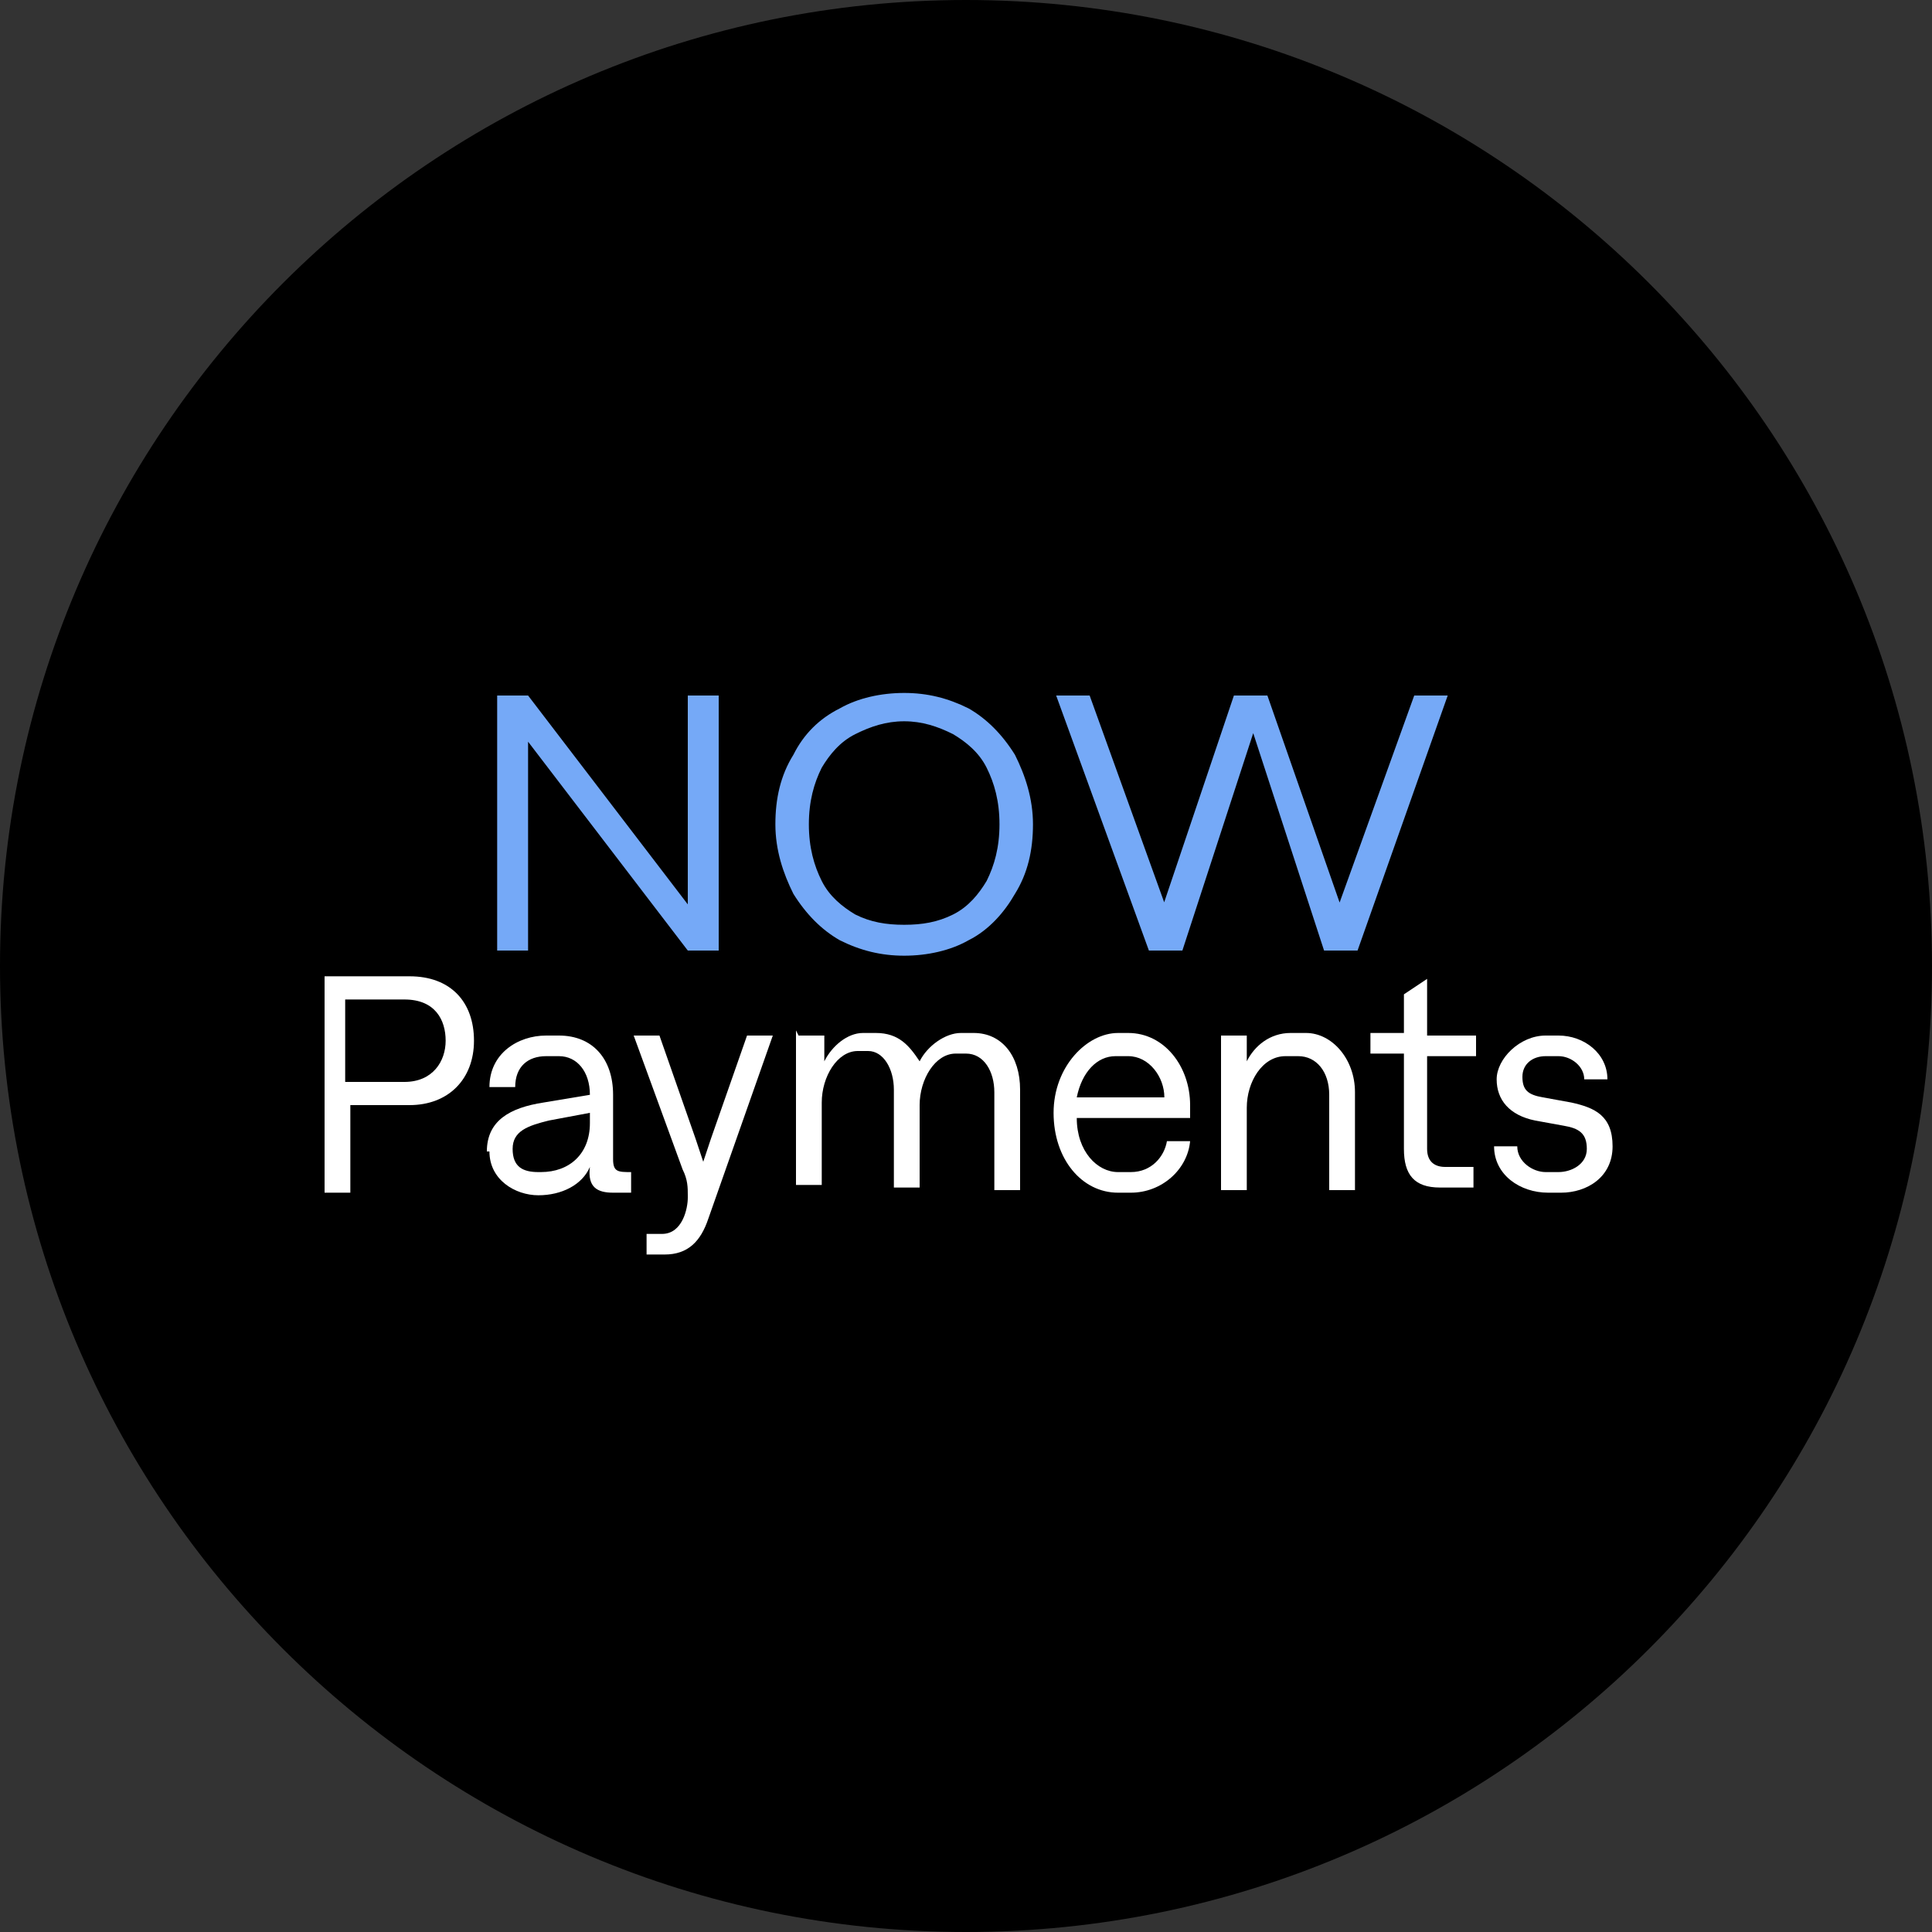<?xml version="1.0" encoding="UTF-8"?><svg id="Layer_1" xmlns="http://www.w3.org/2000/svg" width="1080" height="1080" viewBox="0 0 1080 1080"><rect x="0" y="0" width="1080" height="1080" fill="#333333" stroke="none"/><path d="M540,0h0c298.08,0,540,241.92,540,540h0c0,298.08-241.92,540-540,540h0C241.92,1080,0,838.08,0,540h0C0,241.92,241.92,0,540,0Z"/><path d="M388.8,511.2h-4.32c0,1.44,0-122.4,0-122.4h17.28v142.56h-17.28l-93.6-122.4h4.32c0-1.44,0,122.4,0,122.4h-17.28v-142.56h17.28l93.6,122.4ZM505.44,534.24c-12.96,0-24.48-2.88-36-8.64-10.08-5.76-18.72-14.4-25.92-25.92-5.76-11.52-10.08-24.48-10.08-38.88s2.88-27.36,10.08-38.88c5.76-11.52,14.4-20.16,25.92-25.92,10.08-5.76,23.04-8.64,36-8.64s24.48,2.88,36,8.64c10.08,5.76,18.72,14.4,25.92,25.92,5.76,11.52,10.08,24.48,10.08,38.88s-2.88,27.36-10.08,38.88c-5.76,10.08-14.4,20.16-25.92,25.92-10.08,5.76-23.04,8.64-36,8.64ZM505.44,516.96c10.08,0,18.72-1.44,27.36-5.76s14.4-11.52,18.72-18.72c4.32-8.64,7.2-18.72,7.2-31.68s-2.88-23.04-7.2-31.68c-4.32-8.64-11.52-14.4-18.72-18.72-8.64-4.32-17.28-7.2-27.36-7.2s-18.72,2.88-27.36,7.2c-8.64,4.32-14.4,11.52-18.72,18.72-4.32,8.64-7.2,18.72-7.2,31.68s2.88,23.04,7.2,31.68c4.32,8.64,11.52,14.4,18.72,18.72,8.64,4.32,17.28,5.76,27.36,5.76ZM642.24,531.36l-51.84-142.56h18.72l44.64,123.84h-5.76l41.76-123.84h18.72l43.2,123.84h-5.76l44.64-123.84h18.72l-50.4,142.56h-18.72l-41.76-128.16h4.32l-41.76,128.16h-18.72Z" style="fill:#75a9f7;"/><path d="M180,545.76h48.96c23.04,0,36,14.4,36,36s-14.4,36-36,36h-33.12v48.96h-14.4v-120.96h-1.44ZM249.12,581.76c0-11.52-5.76-23.04-23.04-23.04h-33.12v46.08h33.12c15.84,0,23.04-11.52,23.04-23.04Z" style="fill:#fff;"/><path d="M272.16,643.68c0-17.28,12.96-24.48,31.68-27.36l25.92-4.32h0c0-12.96-7.2-21.6-17.28-21.6h-7.2c-10.08,0-17.28,5.76-17.28,17.28h-14.4c0-18.72,15.84-28.8,31.68-28.8h7.2c18.72,0,30.24,12.96,30.24,33.12v36c0,7.2,2.88,7.2,10.08,7.2v11.52h-10.08c-8.64,0-14.4-2.88-12.96-14.4-4.32,10.08-15.84,15.84-28.8,15.84s-27.36-8.64-27.36-24.48c0,0-1.44,0-1.44,0ZM302.4,655.2c15.84,0,27.36-10.08,27.36-27.36v-5.76l-23.04,4.32c-11.52,2.88-20.16,5.76-20.16,15.84s5.76,12.96,14.4,12.96h1.44Z" style="fill:#fff;"/><path d="M384.48,668.16c0-4.32,0-8.64-2.88-14.4l-27.36-74.88h14.4l20.16,57.6c1.44,4.32,4.32,12.96,4.32,12.96h0s2.88-8.64,4.32-12.96l20.16-57.6h14.4l-36,102.24c-4.32,12.96-11.52,20.16-24.48,20.16h-10.08v-11.52h8.64c11.52,0,14.4-14.4,14.4-20.16,0,0,0-1.44,0-1.44Z" style="fill:#fff;"/><path d="M446.4,578.88h14.4v14.4c4.32-8.64,12.96-15.84,21.6-15.84h7.2c12.96,0,18.72,7.2,24.48,15.84,4.32-8.64,14.4-15.84,23.04-15.84h7.2c15.84,0,25.92,12.96,25.92,31.68v56.16h-14.4v-54.72c0-11.52-5.76-21.6-15.84-21.6h-5.76c-11.52,0-20.16,14.4-20.16,28.8v46.08h-14.4v-54.72c0-11.52-5.76-21.6-14.4-21.6h-5.76c-11.52,0-20.16,14.4-20.16,28.8v46.08h-14.4v-86.4l1.44,2.88h0Z" style="fill:#fff;"/><path d="M623.52,577.44h7.2c20.16,0,34.56,18.72,34.56,40.32s0,4.32,0,7.2h-63.36c0,18.72,11.52,30.24,23.04,30.24h7.2c11.52,0,18.72-8.64,20.16-17.28h12.96c-1.44,15.84-15.84,28.8-33.12,28.8h-7.2c-20.16,0-36-18.72-36-44.64s18.72-44.64,36-44.64c0,0-1.44,0-1.44,0ZM650.88,613.44c0-11.52-8.64-23.04-20.16-23.04h-7.2c-10.08,0-18.72,8.64-21.6,23.04h48.96Z" style="fill:#fff;"/><path d="M682.56,578.88h14.4v14.4c4.32-8.64,12.96-15.84,24.48-15.84h8.64c14.4,0,27.36,14.4,27.36,33.12v54.72h-14.4v-53.28c0-12.96-7.2-21.6-17.28-21.6h-7.2c-12.96,0-21.6,14.4-21.6,28.8v46.08h-14.4v-86.4Z" style="fill:#fff;"/><path d="M797.76,550.08v28.8h27.36v11.52h-27.36v51.84c0,7.2,4.32,10.08,10.08,10.08h15.84v11.52h-18.72c-14.4,0-20.16-7.2-20.16-21.6v-53.28h-18.72v-11.52h18.72v-21.6l12.96-8.64s0,2.88,0,2.88Z" style="fill:#fff;"/><path d="M833.76,640.8h14.4c0,8.64,8.64,14.4,15.84,14.4h7.2c7.2,0,15.84-4.32,15.84-12.96s-4.32-11.52-12.96-12.96l-15.84-2.88c-14.4-2.88-21.6-11.52-21.6-23.04s12.96-24.48,27.36-24.48h7.2c14.4,0,27.36,10.08,27.36,24.48h-12.96c0-7.2-7.2-12.96-14.4-12.96h-7.2c-7.2,0-12.96,4.32-12.96,11.52s2.88,10.08,11.52,11.52l15.84,2.88c12.96,2.88,23.04,7.2,23.04,24.48s-14.4,25.92-28.8,25.92h-7.2c-15.84,0-30.24-10.08-30.24-25.92h-1.44Z" style="fill:#fff;"/></svg>